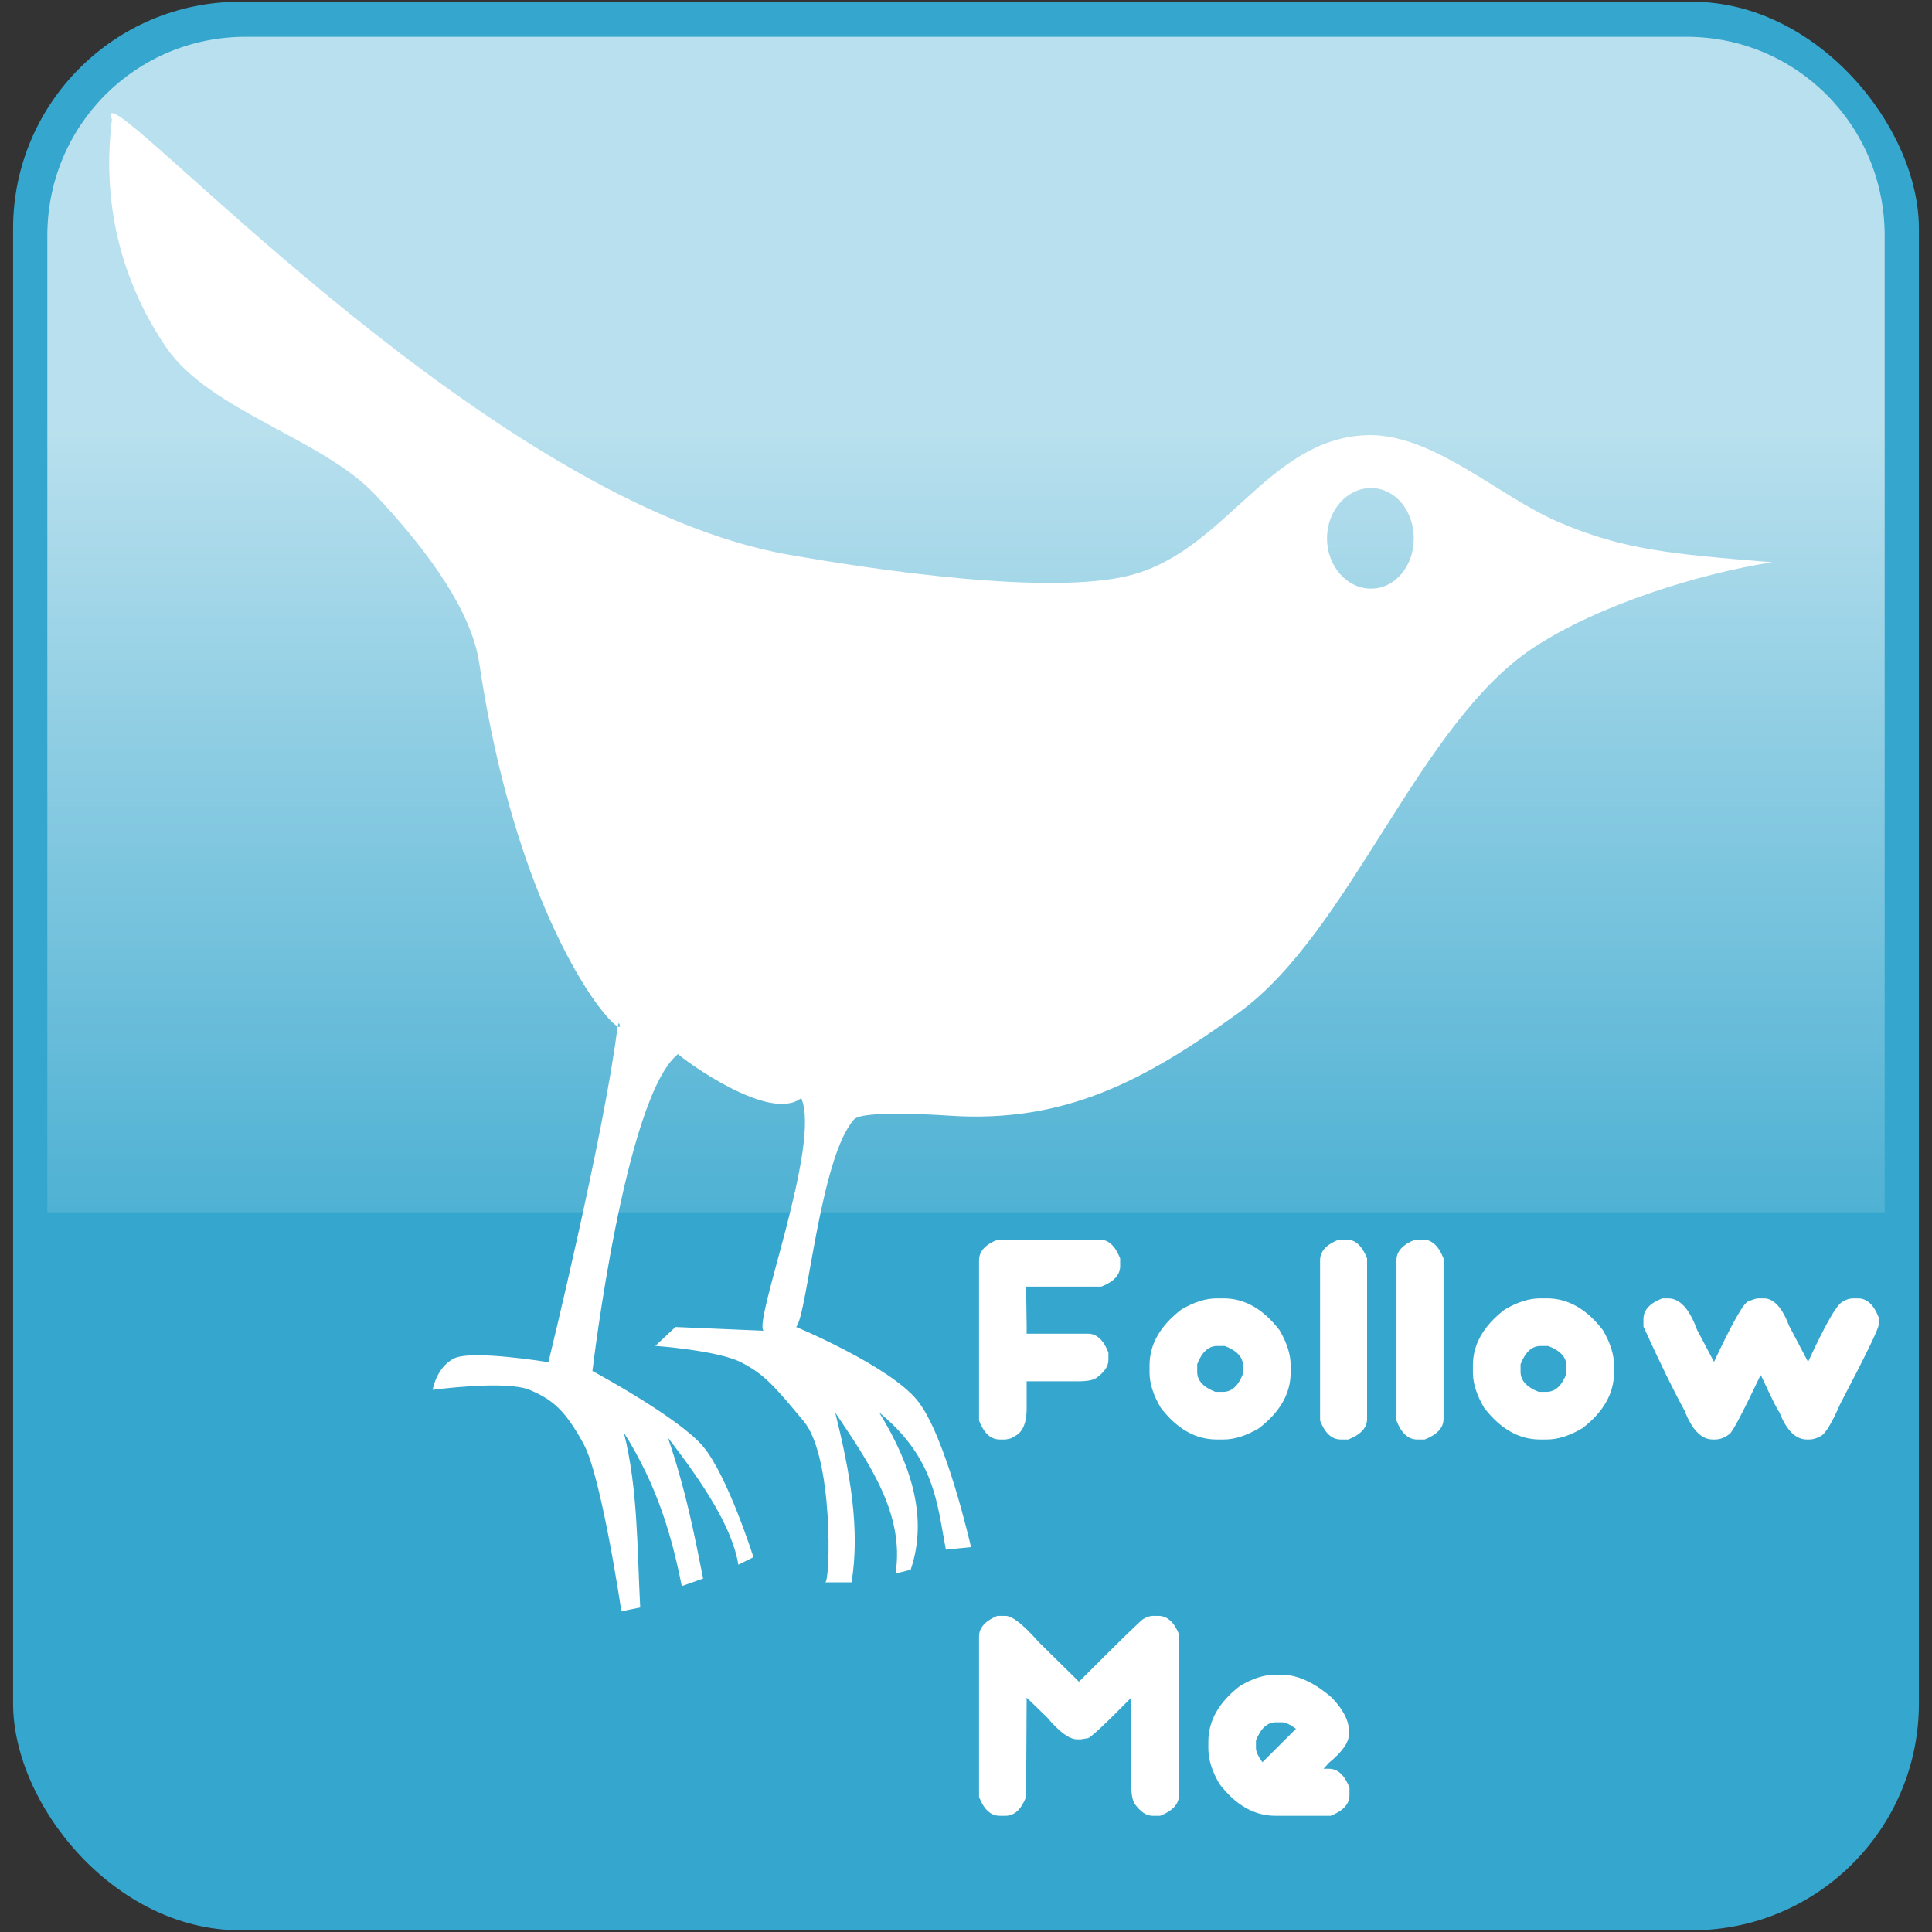 <?xml version="1.0" encoding="UTF-8" standalone="no"?>
<!-- Created with Inkscape (http://www.inkscape.org/) -->
<svg
   xmlns:dc="http://purl.org/dc/elements/1.1/"
   xmlns:cc="http://creativecommons.org/ns#"
   xmlns:rdf="http://www.w3.org/1999/02/22-rdf-syntax-ns#"
   xmlns:svg="http://www.w3.org/2000/svg"
   xmlns="http://www.w3.org/2000/svg"
   xmlns:xlink="http://www.w3.org/1999/xlink"
   xmlns:sodipodi="http://sodipodi.sourceforge.net/DTD/sodipodi-0.dtd"
   xmlns:inkscape="http://www.inkscape.org/namespaces/inkscape"
   version="1.0"
   width="48"
   height="48"
   id="svg2"
   sodipodi:version="0.32"
   inkscape:version="0.46"
   sodipodi:docname="icon.svg"
   inkscape:output_extension="org.inkscape.output.svg.inkscape">
  <rect width="100%" height="100%" fill="#333333" stroke="none"/>
  <sodipodi:namedview
     inkscape:window-height="750"
     inkscape:window-width="1280"
     inkscape:pageshadow="2"
     inkscape:pageopacity="0.0"
     guidetolerance="10.0"
     gridtolerance="10.0"
     objecttolerance="10.0"
     borderopacity="1.0"
     bordercolor="#666666"
     pagecolor="#ffffff"
     id="base"
     showgrid="false"
     inkscape:zoom="9.625"
     inkscape:cx="24"
     inkscape:cy="24"
     inkscape:window-x="-8"
     inkscape:window-y="-8"
     inkscape:current-layer="svg2" />
  <defs
     id="defs4">
    <inkscape:perspective
       sodipodi:type="inkscape:persp3d"
       inkscape:vp_x="0 : 24 : 1"
       inkscape:vp_y="0 : 1000 : 0"
       inkscape:vp_z="48 : 24 : 1"
       inkscape:persp3d-origin="24 : 16 : 1"
       id="perspective52" />
    <linearGradient
       id="linearGradient3632">
      <stop
         id="stop3634"
         style="stop-color:#949494;stop-opacity:1"
         offset="0" />
      <stop
         id="stop3636"
         style="stop-color:#5e5e5e;stop-opacity:1"
         offset="1" />
    </linearGradient>
    <linearGradient
       id="linearGradient3616">
      <stop
         id="stop3618"
         style="stop-color:#ffffff;stop-opacity:1"
         offset="0" />
      <stop
         id="stop3620"
         style="stop-color:#ffffff;stop-opacity:0"
         offset="1" />
    </linearGradient>
    <linearGradient
       id="linearGradient3377">
      <stop
         id="stop3379"
         style="stop-color:#ffffff;stop-opacity:1"
         offset="0" />
      <stop
         id="stop3381"
         style="stop-color:#ffffff;stop-opacity:0"
         offset="1" />
    </linearGradient>
    <linearGradient
       id="linearGradient3351">
      <stop
         id="stop3353"
         style="stop-color:#0a2a36;stop-opacity:1"
         offset="0" />
      <stop
         id="stop3355"
         style="stop-color:#7ecbe6;stop-opacity:1"
         offset="1" />
    </linearGradient>
    <linearGradient
       x1="55.376"
       y1="394.285"
       x2="346.402"
       y2="244.908"
       id="linearGradient3357"
       xlink:href="#linearGradient3351"
       gradientUnits="userSpaceOnUse" />
    <linearGradient
       x1="178.275"
       y1="300.716"
       x2="178.275"
       y2="305.424"
       id="linearGradient6206"
       xlink:href="#linearGradient3632"
       gradientUnits="userSpaceOnUse" />
    <linearGradient
       x1="178.117"
       y1="300.979"
       x2="178.117"
       y2="303.814"
       id="linearGradient6208"
       xlink:href="#linearGradient3616"
       gradientUnits="userSpaceOnUse"
       gradientTransform="translate(0,0.337)" />
    <linearGradient
       x1="178.275"
       y1="300.716"
       x2="178.275"
       y2="305.424"
       id="linearGradient6210"
       xlink:href="#linearGradient3632"
       gradientUnits="userSpaceOnUse" />
    <linearGradient
       x1="178.117"
       y1="300.979"
       x2="178.117"
       y2="303.814"
       id="linearGradient6212"
       xlink:href="#linearGradient3616"
       gradientUnits="userSpaceOnUse"
       gradientTransform="translate(0,0.337)" />
    <linearGradient
       x1="178.275"
       y1="300.716"
       x2="178.275"
       y2="305.424"
       id="linearGradient6214"
       xlink:href="#linearGradient3632"
       gradientUnits="userSpaceOnUse" />
    <linearGradient
       x1="178.117"
       y1="300.979"
       x2="178.117"
       y2="303.814"
       id="linearGradient6216"
       xlink:href="#linearGradient3616"
       gradientUnits="userSpaceOnUse"
       gradientTransform="translate(0,0.337)" />
    <linearGradient
       x1="178.275"
       y1="300.716"
       x2="178.275"
       y2="305.424"
       id="linearGradient6218"
       xlink:href="#linearGradient3632"
       gradientUnits="userSpaceOnUse" />
    <linearGradient
       x1="178.117"
       y1="300.979"
       x2="178.117"
       y2="303.814"
       id="linearGradient6220"
       xlink:href="#linearGradient3616"
       gradientUnits="userSpaceOnUse"
       gradientTransform="translate(0,0.337)" />
    <linearGradient
       x1="178.275"
       y1="300.716"
       x2="178.275"
       y2="305.424"
       id="linearGradient6222"
       xlink:href="#linearGradient3632"
       gradientUnits="userSpaceOnUse" />
    <linearGradient
       x1="178.117"
       y1="300.979"
       x2="178.117"
       y2="303.814"
       id="linearGradient6224"
       xlink:href="#linearGradient3616"
       gradientUnits="userSpaceOnUse"
       gradientTransform="translate(0,0.337)" />
    <linearGradient
       x1="178.275"
       y1="300.716"
       x2="178.275"
       y2="305.424"
       id="linearGradient6226"
       xlink:href="#linearGradient3632"
       gradientUnits="userSpaceOnUse" />
    <linearGradient
       x1="178.117"
       y1="300.979"
       x2="178.117"
       y2="303.814"
       id="linearGradient6228"
       xlink:href="#linearGradient3616"
       gradientUnits="userSpaceOnUse"
       gradientTransform="translate(0,0.337)" />
    <linearGradient
       x1="178.275"
       y1="300.716"
       x2="178.275"
       y2="305.424"
       id="linearGradient6230"
       xlink:href="#linearGradient3632"
       gradientUnits="userSpaceOnUse" />
    <linearGradient
       x1="178.117"
       y1="300.979"
       x2="178.117"
       y2="303.814"
       id="linearGradient6232"
       xlink:href="#linearGradient3616"
       gradientUnits="userSpaceOnUse"
       gradientTransform="translate(0,0.337)" />
    <linearGradient
       x1="178.275"
       y1="300.716"
       x2="178.275"
       y2="305.424"
       id="linearGradient6234"
       xlink:href="#linearGradient3632"
       gradientUnits="userSpaceOnUse" />
    <linearGradient
       x1="178.117"
       y1="300.979"
       x2="178.117"
       y2="303.814"
       id="linearGradient6236"
       xlink:href="#linearGradient3616"
       gradientUnits="userSpaceOnUse"
       gradientTransform="translate(0,0.337)" />
    <linearGradient
       x1="178.275"
       y1="300.716"
       x2="178.275"
       y2="305.424"
       id="linearGradient6238"
       xlink:href="#linearGradient3632"
       gradientUnits="userSpaceOnUse" />
    <linearGradient
       x1="178.117"
       y1="300.979"
       x2="178.117"
       y2="303.814"
       id="linearGradient6240"
       xlink:href="#linearGradient3616"
       gradientUnits="userSpaceOnUse"
       gradientTransform="translate(0,0.337)" />
    <linearGradient
       x1="178.275"
       y1="300.716"
       x2="178.275"
       y2="305.424"
       id="linearGradient6242"
       xlink:href="#linearGradient3632"
       gradientUnits="userSpaceOnUse" />
    <linearGradient
       x1="178.117"
       y1="300.979"
       x2="178.117"
       y2="303.814"
       id="linearGradient6244"
       xlink:href="#linearGradient3616"
       gradientUnits="userSpaceOnUse"
       gradientTransform="translate(0,0.337)" />
    <linearGradient
       x1="178.275"
       y1="300.716"
       x2="178.275"
       y2="305.424"
       id="linearGradient6246"
       xlink:href="#linearGradient3632"
       gradientUnits="userSpaceOnUse" />
    <linearGradient
       x1="178.117"
       y1="300.979"
       x2="178.117"
       y2="303.814"
       id="linearGradient6248"
       xlink:href="#linearGradient3616"
       gradientUnits="userSpaceOnUse"
       gradientTransform="translate(0,0.337)" />
    <linearGradient
       x1="178.275"
       y1="300.716"
       x2="178.275"
       y2="305.424"
       id="linearGradient6250"
       xlink:href="#linearGradient3632"
       gradientUnits="userSpaceOnUse" />
    <linearGradient
       x1="178.117"
       y1="300.979"
       x2="178.117"
       y2="303.814"
       id="linearGradient6252"
       xlink:href="#linearGradient3616"
       gradientUnits="userSpaceOnUse"
       gradientTransform="translate(0,0.337)" />
    <linearGradient
       x1="124.588"
       y1="84.324"
       x2="124.588"
       y2="139.857"
       id="linearGradient2595"
       xlink:href="#linearGradient3377"
       gradientUnits="userSpaceOnUse"
       gradientTransform="matrix(0.438,0,0,0.438,57.791,97.472)" />
    <linearGradient
       x1="124.588"
       y1="84.324"
       x2="124.588"
       y2="139.857"
       id="linearGradient2438"
       xlink:href="#linearGradient3616"
       gradientUnits="userSpaceOnUse"
       gradientTransform="matrix(0.438,0,0,0.438,-31.066,-26.39)" />
    <linearGradient
       x1="55.376"
       y1="394.285"
       x2="346.402"
       y2="244.908"
       id="linearGradient2443"
       xlink:href="#linearGradient3351"
       gradientUnits="userSpaceOnUse"
       gradientTransform="translate(-88.857,-123.862)" />
  </defs>
  <rect
     width="47.35"
     height="47.914"
     rx="5.637"
     ry="5.637"
     x="0.325"
     y="0.043"
     id="rect3368"
     style="fill:#35a6cd;fill-opacity:1;stroke:none;stroke-width:0.1;stroke-linecap:round;stroke-linejoin:round;stroke-miterlimit:4;stroke-dasharray:none;stroke-dashoffset:0;stroke-opacity:1" />
  <rect
     width="240"
     height="320"
     x="-4.1259767e-07"
     y="2.6171874e-06"
     id="rect3343"
     style="fill:url(#linearGradient2443);fill-opacity:1;stroke:none;stroke-width:0.1;stroke-linecap:round;stroke-linejoin:round;stroke-miterlimit:4;stroke-dasharray:none;stroke-dashoffset:0;stroke-opacity:1;display:none" />
  <path
     d="M 2.781,2.812 C 2.74,2.817 2.746,2.871 2.781,2.969 C 2.497,5.278 3.142,7.175 4.125,8.625 C 5.194,10.201 8.005,10.896 9.312,12.281 C 10.329,13.358 11.688,15.005 11.906,16.469 C 12.814,22.567 14.961,25.303 15.344,25.5 C 15.347,25.473 15.372,25.432 15.375,25.406 C 15.421,25.508 15.407,25.533 15.344,25.5 C 15.019,28.152 13.625,33.844 13.625,33.844 C 13.625,33.844 11.724,33.529 11.281,33.75 C 10.838,33.971 10.75,34.531 10.75,34.531 C 10.75,34.531 12.56,34.284 13.156,34.531 C 13.752,34.778 14.057,35.067 14.5,35.875 C 14.943,36.683 15.438,40.031 15.438,40.031 L 15.906,39.938 C 15.829,38.482 15.85,36.981 15.5,35.594 C 16.33,36.908 16.692,38.165 16.938,39.406 L 17.469,39.219 C 17.245,38.088 17.03,36.991 16.594,35.719 C 17.489,36.875 18.197,37.962 18.344,38.875 L 18.719,38.688 C 18.719,38.688 18.079,36.664 17.469,35.938 C 16.858,35.211 14.719,34.063 14.719,34.062 C 14.719,34.062 15.521,27.255 16.844,26.188 C 17,26.337 19.126,27.904 19.906,27.281 C 20.407,28.432 18.717,32.811 18.969,33.062 L 16.781,32.969 L 16.281,33.438 C 16.281,33.438 17.831,33.551 18.406,33.844 C 18.981,34.137 19.228,34.421 19.969,35.312 C 20.71,36.204 20.632,39.331 20.5,39.312 L 21.156,39.312 C 21.375,37.993 21.116,36.56 20.75,35.094 C 21.598,36.355 22.479,37.617 22.25,39.094 L 22.625,39 C 23.054,37.738 22.665,36.43 21.844,35.094 C 23.233,36.229 23.282,37.364 23.5,38.5 L 24.125,38.438 C 24.125,38.438 23.494,35.641 22.781,34.781 C 22.075,33.93 19.828,32.988 19.781,32.969 C 20.058,32.67 20.371,28.755 21.219,27.812 C 21.429,27.579 23.28,27.698 23.594,27.719 C 26.465,27.908 28.451,26.844 30.781,25.156 C 33.546,23.153 35.244,17.975 38.094,16.094 C 39.708,15.029 42.237,14.244 44.031,13.969 C 41.511,13.764 40.329,13.66 38.719,12.969 C 37.211,12.321 35.577,10.747 33.938,10.812 C 31.519,10.909 30.461,13.648 28.125,14.281 C 26.125,14.824 21.635,14.14 19.594,13.781 C 12.297,12.5 3.397,2.741 2.781,2.812 z M 34.062,12.125 C 34.657,12.125 35.125,12.681 35.125,13.375 C 35.125,14.069 34.657,14.625 34.062,14.625 C 33.468,14.625 32.969,14.069 32.969,13.375 C 32.969,12.681 33.468,12.125 34.062,12.125 z"
     id="path2453"
     style="fill:#ffffff;fill-opacity:1;fill-rule:evenodd;stroke:none;stroke-width:0.1;stroke-linecap:butt;stroke-linejoin:miter;stroke-miterlimit:4;stroke-dasharray:none;stroke-opacity:1" />
  <path
     d="M 27.319,30.797 C 27.538,30.797 27.708,30.953 27.83,31.265 L 27.83,31.455 C 27.83,31.674 27.674,31.844 27.362,31.966 L 25.493,31.966 L 25.507,32.915 L 25.507,33.135 L 27.027,33.135 C 27.246,33.135 27.416,33.29 27.538,33.602 L 27.538,33.792 C 27.538,33.943 27.44,34.089 27.246,34.23 C 27.163,34.289 27.012,34.318 26.793,34.318 L 25.507,34.318 L 25.507,34.99 C 25.507,35.387 25.39,35.625 25.157,35.705 C 25.157,35.727 25.098,35.747 24.981,35.764 L 24.835,35.764 C 24.616,35.764 24.446,35.608 24.324,35.296 L 24.324,31.309 C 24.324,31.09 24.48,30.919 24.792,30.797 L 27.319,30.797 z M 30.226,32.258 L 30.401,32.258 C 30.922,32.258 31.384,32.521 31.789,33.047 C 31.974,33.361 32.066,33.653 32.066,33.923 L 32.066,34.099 C 32.066,34.62 31.803,35.082 31.277,35.486 C 30.963,35.671 30.671,35.764 30.401,35.764 L 30.226,35.764 C 29.705,35.764 29.242,35.501 28.838,34.975 C 28.653,34.661 28.56,34.369 28.56,34.099 L 28.56,33.923 C 28.56,33.402 28.823,32.94 29.349,32.536 C 29.663,32.351 29.955,32.258 30.226,32.258 L 30.226,32.258 z M 29.744,34.084 C 29.744,34.298 29.894,34.464 30.196,34.581 L 30.386,34.581 C 30.603,34.581 30.768,34.43 30.883,34.128 L 30.883,33.938 C 30.883,33.721 30.732,33.556 30.43,33.441 L 30.24,33.441 C 30.026,33.441 29.86,33.592 29.744,33.894 L 29.744,34.084 z M 33.454,30.797 C 33.673,30.797 33.843,30.953 33.965,31.265 L 33.965,35.253 C 33.965,35.472 33.809,35.642 33.498,35.764 L 33.308,35.764 C 33.089,35.764 32.918,35.608 32.797,35.296 L 32.797,31.309 C 32.797,31.09 32.952,30.919 33.264,30.797 L 33.454,30.797 z M 35.353,30.797 C 35.572,30.797 35.742,30.953 35.864,31.265 L 35.864,35.253 C 35.864,35.472 35.708,35.642 35.397,35.764 L 35.207,35.764 C 34.988,35.764 34.817,35.608 34.695,35.296 L 34.695,31.309 C 34.695,31.09 34.851,30.919 35.163,30.797 L 35.353,30.797 z M 38.26,32.258 L 38.435,32.258 C 38.956,32.258 39.419,32.521 39.823,33.047 C 40.008,33.361 40.1,33.653 40.1,33.923 L 40.1,34.099 C 40.1,34.62 39.837,35.082 39.311,35.486 C 38.997,35.671 38.705,35.764 38.435,35.764 L 38.26,35.764 C 37.739,35.764 37.276,35.501 36.872,34.975 C 36.687,34.661 36.594,34.369 36.594,34.099 L 36.594,33.923 C 36.594,33.402 36.857,32.94 37.383,32.536 C 37.697,32.351 37.989,32.258 38.26,32.258 L 38.26,32.258 z M 37.778,34.084 C 37.778,34.298 37.929,34.464 38.231,34.581 L 38.42,34.581 C 38.637,34.581 38.803,34.43 38.917,34.128 L 38.917,33.938 C 38.917,33.721 38.766,33.556 38.464,33.441 L 38.274,33.441 C 38.06,33.441 37.895,33.592 37.778,33.894 L 37.778,34.084 z M 41.444,32.258 C 41.734,32.258 41.972,32.516 42.16,33.032 L 42.584,33.836 C 43.051,32.84 43.338,32.338 43.445,32.331 C 43.56,32.282 43.638,32.258 43.679,32.258 L 43.825,32.258 C 44.069,32.258 44.278,32.487 44.453,32.945 L 44.921,33.836 C 45.383,32.833 45.68,32.331 45.812,32.331 C 45.87,32.282 45.953,32.258 46.06,32.258 L 46.162,32.258 C 46.382,32.258 46.552,32.414 46.674,32.726 L 46.674,32.915 C 46.674,33.013 46.357,33.665 45.724,34.873 C 45.515,35.35 45.354,35.618 45.242,35.676 C 45.142,35.735 45.045,35.764 44.95,35.764 L 44.892,35.764 C 44.612,35.764 44.383,35.535 44.205,35.077 C 44.183,35.077 44.032,34.775 43.752,34.172 L 43.738,34.172 C 43.285,35.124 43.027,35.611 42.963,35.632 C 42.849,35.72 42.732,35.764 42.613,35.764 L 42.554,35.764 C 42.272,35.764 42.038,35.525 41.853,35.048 C 41.581,34.554 41.24,33.858 40.831,32.959 L 40.831,32.769 C 40.831,32.55 40.986,32.38 41.298,32.258 L 41.444,32.258 z M 24.981,40.146 C 25.149,40.146 25.422,40.36 25.799,40.789 L 26.807,41.782 C 27.847,40.74 28.383,40.219 28.414,40.219 C 28.504,40.171 28.577,40.146 28.633,40.146 L 28.779,40.146 C 28.996,40.146 29.167,40.297 29.291,40.599 L 29.291,44.601 C 29.291,44.821 29.135,44.991 28.823,45.113 L 28.633,45.113 C 28.482,45.113 28.336,45.015 28.195,44.821 C 28.137,44.735 28.107,44.584 28.107,44.368 L 28.107,42.177 C 27.443,42.849 27.082,43.185 27.027,43.185 L 26.851,43.214 L 26.764,43.214 C 26.571,43.214 26.323,43.034 26.019,42.673 L 25.507,42.177 L 25.507,42.206 L 25.493,44.645 C 25.371,44.957 25.201,45.113 24.981,45.113 L 24.835,45.113 C 24.616,45.113 24.446,44.957 24.324,44.645 L 24.324,40.657 C 24.324,40.443 24.475,40.273 24.777,40.146 L 24.981,40.146 z M 31.686,41.607 L 31.832,41.607 C 32.229,41.607 32.648,41.797 33.089,42.177 C 33.371,42.474 33.512,42.746 33.512,42.995 L 33.512,43.097 C 33.512,43.292 33.347,43.525 33.016,43.798 L 32.884,43.944 L 33.016,43.944 C 33.235,43.944 33.405,44.1 33.527,44.412 L 33.527,44.601 C 33.527,44.821 33.371,44.991 33.059,45.113 L 31.686,45.113 C 31.165,45.113 30.703,44.85 30.299,44.324 C 30.114,44.01 30.021,43.718 30.021,43.447 L 30.021,43.272 C 30.021,42.751 30.284,42.289 30.81,41.884 C 31.124,41.699 31.416,41.607 31.686,41.607 L 31.686,41.607 z M 31.204,43.433 C 31.204,43.518 31.258,43.635 31.365,43.783 L 32.198,42.951 C 32.052,42.844 31.935,42.79 31.847,42.79 L 31.701,42.79 C 31.487,42.79 31.321,42.941 31.204,43.243 L 31.204,43.433 z"
     id="text2601"
     style="font-size:7.479px;font-style:normal;font-variant:normal;font-weight:normal;font-stretch:normal;text-align:start;line-height:125%;writing-mode:lr-tb;text-anchor:start;fill:#ffffff;fill-opacity:1;stroke:none;stroke-width:1px;stroke-linecap:butt;stroke-linejoin:miter;stroke-opacity:1;font-family:Tondo;-inkscape-font-specification:Tondo" />
  <path
     d="M 6.101,0.914 C 3.368,0.914 1.176,3.119 1.176,5.852 L 1.176,30.118 L 46.824,30.118 L 46.824,5.852 C 46.824,3.119 44.632,0.914 41.9,0.914 L 6.101,0.914 z"
     id="rect3372"
     style="opacity:0.653;fill:url(#linearGradient2438);fill-opacity:1;stroke:none;stroke-width:0.1;stroke-linecap:round;stroke-linejoin:round;stroke-miterlimit:4;stroke-dasharray:none;stroke-dashoffset:0;stroke-opacity:1" />
</svg>

